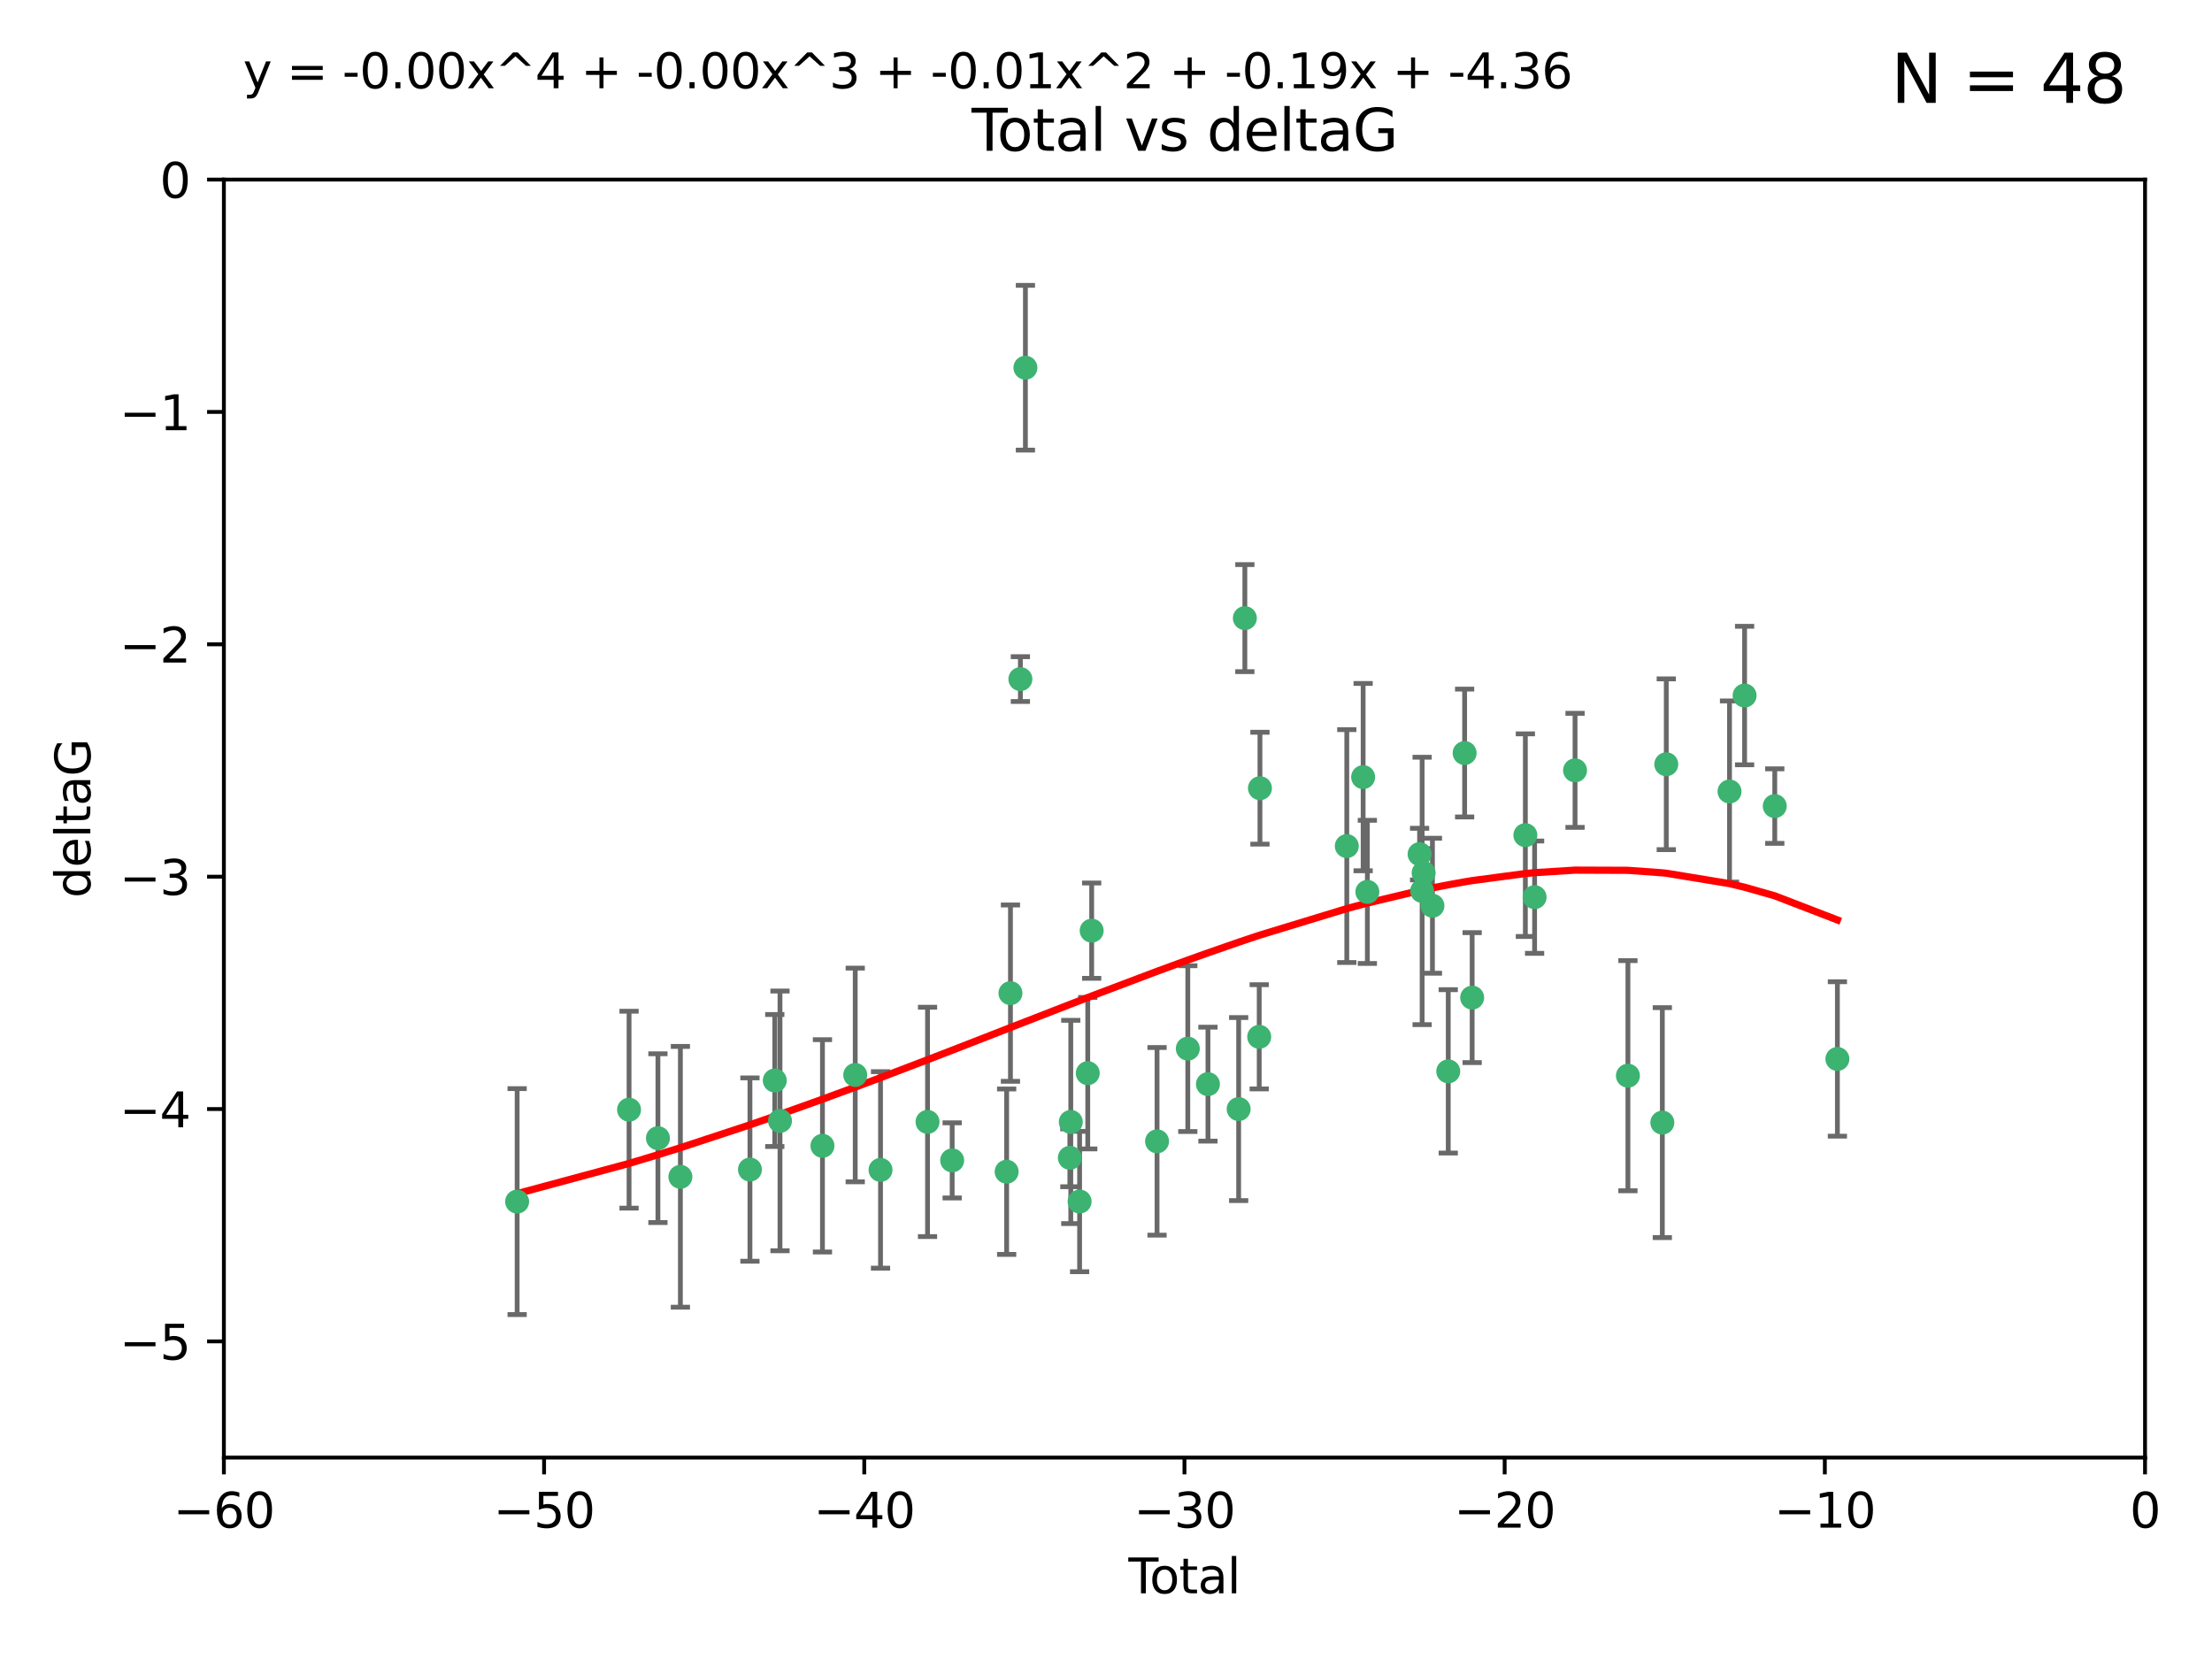 <?xml version="1.0" encoding="utf-8" standalone="no"?>
<!DOCTYPE svg PUBLIC "-//W3C//DTD SVG 1.1//EN"
  "http://www.w3.org/Graphics/SVG/1.1/DTD/svg11.dtd">
<svg xmlns:xlink="http://www.w3.org/1999/xlink" width="460.8pt" height="345.6pt" viewBox="0 0 460.8 345.6" xmlns="http://www.w3.org/2000/svg" version="1.1">
 <defs>
  <style type="text/css">*{stroke-linejoin: round; stroke-linecap: butt}</style>
 </defs>
 <g id="figure_1">
  <g id="patch_1">
   <path d="M 0 345.6 
L 460.8 345.6 
L 460.8 0 
L 0 0 
z
" style="fill: #ffffff"/>
  </g>
  <g id="axes_1">
   <g id="patch_2">
    <path d="M 46.64 303.64 
L 446.85 303.64 
L 446.85 37.411 
L 46.64 37.411 
z
" style="fill: #ffffff"/>
   </g>
   <g id="PathCollection_1">
    <defs>
     <path id="m5ab5fd867b" d="M 0 1.118 
C 0.297 1.118 0.581 1 0.791 0.791 
C 1 0.581 1.118 0.297 1.118 0 
C 1.118 -0.297 1 -0.581 0.791 -0.791 
C 0.581 -1 0.297 -1.118 0 -1.118 
C -0.297 -1.118 -0.581 -1 -0.791 -0.791 
C -1 -0.581 -1.118 -0.297 -1.118 0 
C -1.118 0.297 -1 0.581 -0.791 0.791 
C -0.581 1 -0.297 1.118 0 1.118 
z
" style="stroke: #3cb371"/>
    </defs>
    <g clip-path="url(#pdb27e8e6cc)">
     <use xlink:href="#m5ab5fd867b" x="107.728" y="250.316" style="fill: #3cb371; stroke: #3cb371"/>
     <use xlink:href="#m5ab5fd867b" x="131.044" y="231.167" style="fill: #3cb371; stroke: #3cb371"/>
     <use xlink:href="#m5ab5fd867b" x="137.06" y="237.101" style="fill: #3cb371; stroke: #3cb371"/>
     <use xlink:href="#m5ab5fd867b" x="141.738" y="245.151" style="fill: #3cb371; stroke: #3cb371"/>
     <use xlink:href="#m5ab5fd867b" x="156.227" y="243.641" style="fill: #3cb371; stroke: #3cb371"/>
     <use xlink:href="#m5ab5fd867b" x="161.402" y="225.088" style="fill: #3cb371; stroke: #3cb371"/>
     <use xlink:href="#m5ab5fd867b" x="162.489" y="233.502" style="fill: #3cb371; stroke: #3cb371"/>
     <use xlink:href="#m5ab5fd867b" x="171.333" y="238.695" style="fill: #3cb371; stroke: #3cb371"/>
     <use xlink:href="#m5ab5fd867b" x="178.161" y="223.937" style="fill: #3cb371; stroke: #3cb371"/>
     <use xlink:href="#m5ab5fd867b" x="183.43" y="243.713" style="fill: #3cb371; stroke: #3cb371"/>
     <use xlink:href="#m5ab5fd867b" x="193.222" y="233.712" style="fill: #3cb371; stroke: #3cb371"/>
     <use xlink:href="#m5ab5fd867b" x="198.354" y="241.73" style="fill: #3cb371; stroke: #3cb371"/>
     <use xlink:href="#m5ab5fd867b" x="209.704" y="244.088" style="fill: #3cb371; stroke: #3cb371"/>
     <use xlink:href="#m5ab5fd867b" x="210.496" y="206.89" style="fill: #3cb371; stroke: #3cb371"/>
     <use xlink:href="#m5ab5fd867b" x="212.564" y="141.469" style="fill: #3cb371; stroke: #3cb371"/>
     <use xlink:href="#m5ab5fd867b" x="213.612" y="76.602" style="fill: #3cb371; stroke: #3cb371"/>
     <use xlink:href="#m5ab5fd867b" x="222.87" y="241.193" style="fill: #3cb371; stroke: #3cb371"/>
     <use xlink:href="#m5ab5fd867b" x="223.063" y="233.723" style="fill: #3cb371; stroke: #3cb371"/>
     <use xlink:href="#m5ab5fd867b" x="224.902" y="250.302" style="fill: #3cb371; stroke: #3cb371"/>
     <use xlink:href="#m5ab5fd867b" x="226.599" y="223.559" style="fill: #3cb371; stroke: #3cb371"/>
     <use xlink:href="#m5ab5fd867b" x="227.416" y="193.873" style="fill: #3cb371; stroke: #3cb371"/>
     <use xlink:href="#m5ab5fd867b" x="241.034" y="237.76" style="fill: #3cb371; stroke: #3cb371"/>
     <use xlink:href="#m5ab5fd867b" x="247.442" y="218.451" style="fill: #3cb371; stroke: #3cb371"/>
     <use xlink:href="#m5ab5fd867b" x="251.639" y="225.849" style="fill: #3cb371; stroke: #3cb371"/>
     <use xlink:href="#m5ab5fd867b" x="258.034" y="231.04" style="fill: #3cb371; stroke: #3cb371"/>
     <use xlink:href="#m5ab5fd867b" x="259.326" y="128.766" style="fill: #3cb371; stroke: #3cb371"/>
     <use xlink:href="#m5ab5fd867b" x="262.317" y="215.989" style="fill: #3cb371; stroke: #3cb371"/>
     <use xlink:href="#m5ab5fd867b" x="262.471" y="164.196" style="fill: #3cb371; stroke: #3cb371"/>
     <use xlink:href="#m5ab5fd867b" x="280.563" y="176.253" style="fill: #3cb371; stroke: #3cb371"/>
     <use xlink:href="#m5ab5fd867b" x="283.966" y="161.887" style="fill: #3cb371; stroke: #3cb371"/>
     <use xlink:href="#m5ab5fd867b" x="284.847" y="185.794" style="fill: #3cb371; stroke: #3cb371"/>
     <use xlink:href="#m5ab5fd867b" x="295.726" y="177.928" style="fill: #3cb371; stroke: #3cb371"/>
     <use xlink:href="#m5ab5fd867b" x="296.256" y="185.595" style="fill: #3cb371; stroke: #3cb371"/>
     <use xlink:href="#m5ab5fd867b" x="296.566" y="181.846" style="fill: #3cb371; stroke: #3cb371"/>
     <use xlink:href="#m5ab5fd867b" x="298.403" y="188.681" style="fill: #3cb371; stroke: #3cb371"/>
     <use xlink:href="#m5ab5fd867b" x="301.697" y="223.183" style="fill: #3cb371; stroke: #3cb371"/>
     <use xlink:href="#m5ab5fd867b" x="305.109" y="156.873" style="fill: #3cb371; stroke: #3cb371"/>
     <use xlink:href="#m5ab5fd867b" x="306.677" y="207.82" style="fill: #3cb371; stroke: #3cb371"/>
     <use xlink:href="#m5ab5fd867b" x="317.762" y="173.979" style="fill: #3cb371; stroke: #3cb371"/>
     <use xlink:href="#m5ab5fd867b" x="319.685" y="186.895" style="fill: #3cb371; stroke: #3cb371"/>
     <use xlink:href="#m5ab5fd867b" x="328.112" y="160.478" style="fill: #3cb371; stroke: #3cb371"/>
     <use xlink:href="#m5ab5fd867b" x="339.126" y="224.085" style="fill: #3cb371; stroke: #3cb371"/>
     <use xlink:href="#m5ab5fd867b" x="346.294" y="233.861" style="fill: #3cb371; stroke: #3cb371"/>
     <use xlink:href="#m5ab5fd867b" x="347.116" y="159.21" style="fill: #3cb371; stroke: #3cb371"/>
     <use xlink:href="#m5ab5fd867b" x="360.29" y="164.886" style="fill: #3cb371; stroke: #3cb371"/>
     <use xlink:href="#m5ab5fd867b" x="363.432" y="144.894" style="fill: #3cb371; stroke: #3cb371"/>
     <use xlink:href="#m5ab5fd867b" x="369.717" y="167.925" style="fill: #3cb371; stroke: #3cb371"/>
     <use xlink:href="#m5ab5fd867b" x="382.763" y="220.6" style="fill: #3cb371; stroke: #3cb371"/>
    </g>
   </g>
   <g id="matplotlib.axis_1">
    <g id="xtick_1">
     <g id="line2d_1">
      <defs>
       <path id="me534280c65" d="M 0 0 
L 0 3.5 
" style="stroke: #000000; stroke-width: 0.8"/>
      </defs>
      <g>
       <use xlink:href="#me534280c65" x="46.64" y="303.64" style="stroke: #000000; stroke-width: 0.8"/>
      </g>
     </g>
     <g id="text_1">
      <!-- −60 -->
      <g transform="translate(36.088 318.238)scale(0.1 -0.1)">
       <defs>
        <path id="DejaVuSans-2212" d="M 678 2272 
L 4684 2272 
L 4684 1741 
L 678 1741 
L 678 2272 
z
" transform="scale(0.016)"/>
        <path id="DejaVuSans-36" d="M 2113 2584 
Q 1688 2584 1439 2293 
Q 1191 2003 1191 1497 
Q 1191 994 1439 701 
Q 1688 409 2113 409 
Q 2538 409 2786 701 
Q 3034 994 3034 1497 
Q 3034 2003 2786 2293 
Q 2538 2584 2113 2584 
z
M 3366 4563 
L 3366 3988 
Q 3128 4100 2886 4159 
Q 2644 4219 2406 4219 
Q 1781 4219 1451 3797 
Q 1122 3375 1075 2522 
Q 1259 2794 1537 2939 
Q 1816 3084 2150 3084 
Q 2853 3084 3261 2657 
Q 3669 2231 3669 1497 
Q 3669 778 3244 343 
Q 2819 -91 2113 -91 
Q 1303 -91 875 529 
Q 447 1150 447 2328 
Q 447 3434 972 4092 
Q 1497 4750 2381 4750 
Q 2619 4750 2861 4703 
Q 3103 4656 3366 4563 
z
" transform="scale(0.016)"/>
        <path id="DejaVuSans-30" d="M 2034 4250 
Q 1547 4250 1301 3770 
Q 1056 3291 1056 2328 
Q 1056 1369 1301 889 
Q 1547 409 2034 409 
Q 2525 409 2770 889 
Q 3016 1369 3016 2328 
Q 3016 3291 2770 3770 
Q 2525 4250 2034 4250 
z
M 2034 4750 
Q 2819 4750 3233 4129 
Q 3647 3509 3647 2328 
Q 3647 1150 3233 529 
Q 2819 -91 2034 -91 
Q 1250 -91 836 529 
Q 422 1150 422 2328 
Q 422 3509 836 4129 
Q 1250 4750 2034 4750 
z
" transform="scale(0.016)"/>
       </defs>
       <use xlink:href="#DejaVuSans-2212"/>
       <use xlink:href="#DejaVuSans-36" x="83.789"/>
       <use xlink:href="#DejaVuSans-30" x="147.412"/>
      </g>
     </g>
    </g>
    <g id="xtick_2">
     <g id="line2d_2">
      <g>
       <use xlink:href="#me534280c65" x="113.342" y="303.64" style="stroke: #000000; stroke-width: 0.8"/>
      </g>
     </g>
     <g id="text_2">
      <!-- −50 -->
      <g transform="translate(102.789 318.238)scale(0.1 -0.1)">
       <defs>
        <path id="DejaVuSans-35" d="M 691 4666 
L 3169 4666 
L 3169 4134 
L 1269 4134 
L 1269 2991 
Q 1406 3038 1543 3061 
Q 1681 3084 1819 3084 
Q 2600 3084 3056 2656 
Q 3513 2228 3513 1497 
Q 3513 744 3044 326 
Q 2575 -91 1722 -91 
Q 1428 -91 1123 -41 
Q 819 9 494 109 
L 494 744 
Q 775 591 1075 516 
Q 1375 441 1709 441 
Q 2250 441 2565 725 
Q 2881 1009 2881 1497 
Q 2881 1984 2565 2268 
Q 2250 2553 1709 2553 
Q 1456 2553 1204 2497 
Q 953 2441 691 2322 
L 691 4666 
z
" transform="scale(0.016)"/>
       </defs>
       <use xlink:href="#DejaVuSans-2212"/>
       <use xlink:href="#DejaVuSans-35" x="83.789"/>
       <use xlink:href="#DejaVuSans-30" x="147.412"/>
      </g>
     </g>
    </g>
    <g id="xtick_3">
     <g id="line2d_3">
      <g>
       <use xlink:href="#me534280c65" x="180.043" y="303.64" style="stroke: #000000; stroke-width: 0.8"/>
      </g>
     </g>
     <g id="text_3">
      <!-- −40 -->
      <g transform="translate(169.491 318.238)scale(0.1 -0.1)">
       <defs>
        <path id="DejaVuSans-34" d="M 2419 4116 
L 825 1625 
L 2419 1625 
L 2419 4116 
z
M 2253 4666 
L 3047 4666 
L 3047 1625 
L 3713 1625 
L 3713 1100 
L 3047 1100 
L 3047 0 
L 2419 0 
L 2419 1100 
L 313 1100 
L 313 1709 
L 2253 4666 
z
" transform="scale(0.016)"/>
       </defs>
       <use xlink:href="#DejaVuSans-2212"/>
       <use xlink:href="#DejaVuSans-34" x="83.789"/>
       <use xlink:href="#DejaVuSans-30" x="147.412"/>
      </g>
     </g>
    </g>
    <g id="xtick_4">
     <g id="line2d_4">
      <g>
       <use xlink:href="#me534280c65" x="246.745" y="303.64" style="stroke: #000000; stroke-width: 0.8"/>
      </g>
     </g>
     <g id="text_4">
      <!-- −30 -->
      <g transform="translate(236.193 318.238)scale(0.1 -0.1)">
       <defs>
        <path id="DejaVuSans-33" d="M 2597 2516 
Q 3050 2419 3304 2112 
Q 3559 1806 3559 1356 
Q 3559 666 3084 287 
Q 2609 -91 1734 -91 
Q 1441 -91 1130 -33 
Q 819 25 488 141 
L 488 750 
Q 750 597 1062 519 
Q 1375 441 1716 441 
Q 2309 441 2620 675 
Q 2931 909 2931 1356 
Q 2931 1769 2642 2001 
Q 2353 2234 1838 2234 
L 1294 2234 
L 1294 2753 
L 1863 2753 
Q 2328 2753 2575 2939 
Q 2822 3125 2822 3475 
Q 2822 3834 2567 4026 
Q 2313 4219 1838 4219 
Q 1578 4219 1281 4162 
Q 984 4106 628 3988 
L 628 4550 
Q 988 4650 1302 4700 
Q 1616 4750 1894 4750 
Q 2613 4750 3031 4423 
Q 3450 4097 3450 3541 
Q 3450 3153 3228 2886 
Q 3006 2619 2597 2516 
z
" transform="scale(0.016)"/>
       </defs>
       <use xlink:href="#DejaVuSans-2212"/>
       <use xlink:href="#DejaVuSans-33" x="83.789"/>
       <use xlink:href="#DejaVuSans-30" x="147.412"/>
      </g>
     </g>
    </g>
    <g id="xtick_5">
     <g id="line2d_5">
      <g>
       <use xlink:href="#me534280c65" x="313.447" y="303.64" style="stroke: #000000; stroke-width: 0.8"/>
      </g>
     </g>
     <g id="text_5">
      <!-- −20 -->
      <g transform="translate(302.894 318.238)scale(0.1 -0.1)">
       <defs>
        <path id="DejaVuSans-32" d="M 1228 531 
L 3431 531 
L 3431 0 
L 469 0 
L 469 531 
Q 828 903 1448 1529 
Q 2069 2156 2228 2338 
Q 2531 2678 2651 2914 
Q 2772 3150 2772 3378 
Q 2772 3750 2511 3984 
Q 2250 4219 1831 4219 
Q 1534 4219 1204 4116 
Q 875 4013 500 3803 
L 500 4441 
Q 881 4594 1212 4672 
Q 1544 4750 1819 4750 
Q 2544 4750 2975 4387 
Q 3406 4025 3406 3419 
Q 3406 3131 3298 2873 
Q 3191 2616 2906 2266 
Q 2828 2175 2409 1742 
Q 1991 1309 1228 531 
z
" transform="scale(0.016)"/>
       </defs>
       <use xlink:href="#DejaVuSans-2212"/>
       <use xlink:href="#DejaVuSans-32" x="83.789"/>
       <use xlink:href="#DejaVuSans-30" x="147.412"/>
      </g>
     </g>
    </g>
    <g id="xtick_6">
     <g id="line2d_6">
      <g>
       <use xlink:href="#me534280c65" x="380.148" y="303.64" style="stroke: #000000; stroke-width: 0.8"/>
      </g>
     </g>
     <g id="text_6">
      <!-- −10 -->
      <g transform="translate(369.596 318.238)scale(0.1 -0.1)">
       <defs>
        <path id="DejaVuSans-31" d="M 794 531 
L 1825 531 
L 1825 4091 
L 703 3866 
L 703 4441 
L 1819 4666 
L 2450 4666 
L 2450 531 
L 3481 531 
L 3481 0 
L 794 0 
L 794 531 
z
" transform="scale(0.016)"/>
       </defs>
       <use xlink:href="#DejaVuSans-2212"/>
       <use xlink:href="#DejaVuSans-31" x="83.789"/>
       <use xlink:href="#DejaVuSans-30" x="147.412"/>
      </g>
     </g>
    </g>
    <g id="xtick_7">
     <g id="line2d_7">
      <g>
       <use xlink:href="#me534280c65" x="446.85" y="303.64" style="stroke: #000000; stroke-width: 0.8"/>
      </g>
     </g>
     <g id="text_7">
      <!-- 0 -->
      <g transform="translate(443.669 318.238)scale(0.1 -0.1)">
       <use xlink:href="#DejaVuSans-30"/>
      </g>
     </g>
    </g>
    <g id="text_8">
     <!-- Total -->
     <g transform="translate(235.068 331.917)scale(0.1 -0.1)">
      <defs>
       <path id="DejaVuSans-54" d="M -19 4666 
L 3928 4666 
L 3928 4134 
L 2272 4134 
L 2272 0 
L 1638 0 
L 1638 4134 
L -19 4134 
L -19 4666 
z
" transform="scale(0.016)"/>
       <path id="DejaVuSans-6f" d="M 1959 3097 
Q 1497 3097 1228 2736 
Q 959 2375 959 1747 
Q 959 1119 1226 758 
Q 1494 397 1959 397 
Q 2419 397 2687 759 
Q 2956 1122 2956 1747 
Q 2956 2369 2687 2733 
Q 2419 3097 1959 3097 
z
M 1959 3584 
Q 2709 3584 3137 3096 
Q 3566 2609 3566 1747 
Q 3566 888 3137 398 
Q 2709 -91 1959 -91 
Q 1206 -91 779 398 
Q 353 888 353 1747 
Q 353 2609 779 3096 
Q 1206 3584 1959 3584 
z
" transform="scale(0.016)"/>
       <path id="DejaVuSans-74" d="M 1172 4494 
L 1172 3500 
L 2356 3500 
L 2356 3053 
L 1172 3053 
L 1172 1153 
Q 1172 725 1289 603 
Q 1406 481 1766 481 
L 2356 481 
L 2356 0 
L 1766 0 
Q 1100 0 847 248 
Q 594 497 594 1153 
L 594 3053 
L 172 3053 
L 172 3500 
L 594 3500 
L 594 4494 
L 1172 4494 
z
" transform="scale(0.016)"/>
       <path id="DejaVuSans-61" d="M 2194 1759 
Q 1497 1759 1228 1600 
Q 959 1441 959 1056 
Q 959 750 1161 570 
Q 1363 391 1709 391 
Q 2188 391 2477 730 
Q 2766 1069 2766 1631 
L 2766 1759 
L 2194 1759 
z
M 3341 1997 
L 3341 0 
L 2766 0 
L 2766 531 
Q 2569 213 2275 61 
Q 1981 -91 1556 -91 
Q 1019 -91 701 211 
Q 384 513 384 1019 
Q 384 1609 779 1909 
Q 1175 2209 1959 2209 
L 2766 2209 
L 2766 2266 
Q 2766 2663 2505 2880 
Q 2244 3097 1772 3097 
Q 1472 3097 1187 3025 
Q 903 2953 641 2809 
L 641 3341 
Q 956 3463 1253 3523 
Q 1550 3584 1831 3584 
Q 2591 3584 2966 3190 
Q 3341 2797 3341 1997 
z
" transform="scale(0.016)"/>
       <path id="DejaVuSans-6c" d="M 603 4863 
L 1178 4863 
L 1178 0 
L 603 0 
L 603 4863 
z
" transform="scale(0.016)"/>
      </defs>
      <use xlink:href="#DejaVuSans-54"/>
      <use xlink:href="#DejaVuSans-6f" x="44.084"/>
      <use xlink:href="#DejaVuSans-74" x="105.266"/>
      <use xlink:href="#DejaVuSans-61" x="144.475"/>
      <use xlink:href="#DejaVuSans-6c" x="205.754"/>
     </g>
    </g>
   </g>
   <g id="matplotlib.axis_2">
    <g id="ytick_1">
     <g id="line2d_8">
      <defs>
       <path id="mb75e799263" d="M 0 0 
L -3.5 0 
" style="stroke: #000000; stroke-width: 0.8"/>
      </defs>
      <g>
       <use xlink:href="#mb75e799263" x="46.64" y="279.437" style="stroke: #000000; stroke-width: 0.8"/>
      </g>
     </g>
     <g id="text_9">
      <!-- −5 -->
      <g transform="translate(24.898 283.237)scale(0.1 -0.1)">
       <use xlink:href="#DejaVuSans-2212"/>
       <use xlink:href="#DejaVuSans-35" x="83.789"/>
      </g>
     </g>
    </g>
    <g id="ytick_2">
     <g id="line2d_9">
      <g>
       <use xlink:href="#mb75e799263" x="46.64" y="231.032" style="stroke: #000000; stroke-width: 0.8"/>
      </g>
     </g>
     <g id="text_10">
      <!-- −4 -->
      <g transform="translate(24.898 234.831)scale(0.1 -0.1)">
       <use xlink:href="#DejaVuSans-2212"/>
       <use xlink:href="#DejaVuSans-34" x="83.789"/>
      </g>
     </g>
    </g>
    <g id="ytick_3">
     <g id="line2d_10">
      <g>
       <use xlink:href="#mb75e799263" x="46.64" y="182.627" style="stroke: #000000; stroke-width: 0.8"/>
      </g>
     </g>
     <g id="text_11">
      <!-- −3 -->
      <g transform="translate(24.898 186.426)scale(0.1 -0.1)">
       <use xlink:href="#DejaVuSans-2212"/>
       <use xlink:href="#DejaVuSans-33" x="83.789"/>
      </g>
     </g>
    </g>
    <g id="ytick_4">
     <g id="line2d_11">
      <g>
       <use xlink:href="#mb75e799263" x="46.64" y="134.222" style="stroke: #000000; stroke-width: 0.8"/>
      </g>
     </g>
     <g id="text_12">
      <!-- −2 -->
      <g transform="translate(24.898 138.021)scale(0.1 -0.1)">
       <use xlink:href="#DejaVuSans-2212"/>
       <use xlink:href="#DejaVuSans-32" x="83.789"/>
      </g>
     </g>
    </g>
    <g id="ytick_5">
     <g id="line2d_12">
      <g>
       <use xlink:href="#mb75e799263" x="46.64" y="85.816" style="stroke: #000000; stroke-width: 0.8"/>
      </g>
     </g>
     <g id="text_13">
      <!-- −1 -->
      <g transform="translate(24.898 89.616)scale(0.1 -0.1)">
       <use xlink:href="#DejaVuSans-2212"/>
       <use xlink:href="#DejaVuSans-31" x="83.789"/>
      </g>
     </g>
    </g>
    <g id="ytick_6">
     <g id="line2d_13">
      <g>
       <use xlink:href="#mb75e799263" x="46.64" y="37.411" style="stroke: #000000; stroke-width: 0.8"/>
      </g>
     </g>
     <g id="text_14">
      <!-- 0 -->
      <g transform="translate(33.278 41.21)scale(0.1 -0.1)">
       <use xlink:href="#DejaVuSans-30"/>
      </g>
     </g>
    </g>
    <g id="text_15">
     <!-- deltaG -->
     <g transform="translate(18.818 187.064)rotate(-90)scale(0.1 -0.1)">
      <defs>
       <path id="DejaVuSans-64" d="M 2906 2969 
L 2906 4863 
L 3481 4863 
L 3481 0 
L 2906 0 
L 2906 525 
Q 2725 213 2448 61 
Q 2172 -91 1784 -91 
Q 1150 -91 751 415 
Q 353 922 353 1747 
Q 353 2572 751 3078 
Q 1150 3584 1784 3584 
Q 2172 3584 2448 3432 
Q 2725 3281 2906 2969 
z
M 947 1747 
Q 947 1113 1208 752 
Q 1469 391 1925 391 
Q 2381 391 2643 752 
Q 2906 1113 2906 1747 
Q 2906 2381 2643 2742 
Q 2381 3103 1925 3103 
Q 1469 3103 1208 2742 
Q 947 2381 947 1747 
z
" transform="scale(0.016)"/>
       <path id="DejaVuSans-65" d="M 3597 1894 
L 3597 1613 
L 953 1613 
Q 991 1019 1311 708 
Q 1631 397 2203 397 
Q 2534 397 2845 478 
Q 3156 559 3463 722 
L 3463 178 
Q 3153 47 2828 -22 
Q 2503 -91 2169 -91 
Q 1331 -91 842 396 
Q 353 884 353 1716 
Q 353 2575 817 3079 
Q 1281 3584 2069 3584 
Q 2775 3584 3186 3129 
Q 3597 2675 3597 1894 
z
M 3022 2063 
Q 3016 2534 2758 2815 
Q 2500 3097 2075 3097 
Q 1594 3097 1305 2825 
Q 1016 2553 972 2059 
L 3022 2063 
z
" transform="scale(0.016)"/>
       <path id="DejaVuSans-47" d="M 3809 666 
L 3809 1919 
L 2778 1919 
L 2778 2438 
L 4434 2438 
L 4434 434 
Q 4069 175 3628 42 
Q 3188 -91 2688 -91 
Q 1594 -91 976 548 
Q 359 1188 359 2328 
Q 359 3472 976 4111 
Q 1594 4750 2688 4750 
Q 3144 4750 3555 4637 
Q 3966 4525 4313 4306 
L 4313 3634 
Q 3963 3931 3569 4081 
Q 3175 4231 2741 4231 
Q 1884 4231 1454 3753 
Q 1025 3275 1025 2328 
Q 1025 1384 1454 906 
Q 1884 428 2741 428 
Q 3075 428 3337 486 
Q 3600 544 3809 666 
z
" transform="scale(0.016)"/>
      </defs>
      <use xlink:href="#DejaVuSans-64"/>
      <use xlink:href="#DejaVuSans-65" x="63.477"/>
      <use xlink:href="#DejaVuSans-6c" x="125"/>
      <use xlink:href="#DejaVuSans-74" x="152.783"/>
      <use xlink:href="#DejaVuSans-61" x="191.992"/>
      <use xlink:href="#DejaVuSans-47" x="253.271"/>
     </g>
    </g>
   </g>
   <g id="LineCollection_1">
    <path d="M 107.728 273.851 
L 107.728 226.78 
" clip-path="url(#pdb27e8e6cc)" style="fill: none; stroke: #696969"/>
    <path d="M 131.044 251.678 
L 131.044 210.656 
" clip-path="url(#pdb27e8e6cc)" style="fill: none; stroke: #696969"/>
    <path d="M 137.06 254.682 
L 137.06 219.519 
" clip-path="url(#pdb27e8e6cc)" style="fill: none; stroke: #696969"/>
    <path d="M 141.738 272.312 
L 141.738 217.99 
" clip-path="url(#pdb27e8e6cc)" style="fill: none; stroke: #696969"/>
    <path d="M 156.227 262.737 
L 156.227 224.544 
" clip-path="url(#pdb27e8e6cc)" style="fill: none; stroke: #696969"/>
    <path d="M 161.402 238.836 
L 161.402 211.34 
" clip-path="url(#pdb27e8e6cc)" style="fill: none; stroke: #696969"/>
    <path d="M 162.489 260.554 
L 162.489 206.45 
" clip-path="url(#pdb27e8e6cc)" style="fill: none; stroke: #696969"/>
    <path d="M 171.333 260.812 
L 171.333 216.578 
" clip-path="url(#pdb27e8e6cc)" style="fill: none; stroke: #696969"/>
    <path d="M 178.161 246.2 
L 178.161 201.674 
" clip-path="url(#pdb27e8e6cc)" style="fill: none; stroke: #696969"/>
    <path d="M 183.43 264.178 
L 183.43 223.248 
" clip-path="url(#pdb27e8e6cc)" style="fill: none; stroke: #696969"/>
    <path d="M 193.222 257.598 
L 193.222 209.826 
" clip-path="url(#pdb27e8e6cc)" style="fill: none; stroke: #696969"/>
    <path d="M 198.354 249.557 
L 198.354 233.903 
" clip-path="url(#pdb27e8e6cc)" style="fill: none; stroke: #696969"/>
    <path d="M 209.704 261.318 
L 209.704 226.858 
" clip-path="url(#pdb27e8e6cc)" style="fill: none; stroke: #696969"/>
    <path d="M 210.496 225.259 
L 210.496 188.521 
" clip-path="url(#pdb27e8e6cc)" style="fill: none; stroke: #696969"/>
    <path d="M 212.564 146.137 
L 212.564 136.802 
" clip-path="url(#pdb27e8e6cc)" style="fill: none; stroke: #696969"/>
    <path d="M 213.612 93.762 
L 213.612 59.442 
" clip-path="url(#pdb27e8e6cc)" style="fill: none; stroke: #696969"/>
    <path d="M 222.87 247.22 
L 222.87 235.166 
" clip-path="url(#pdb27e8e6cc)" style="fill: none; stroke: #696969"/>
    <path d="M 223.063 254.896 
L 223.063 212.549 
" clip-path="url(#pdb27e8e6cc)" style="fill: none; stroke: #696969"/>
    <path d="M 224.902 264.925 
L 224.902 235.679 
" clip-path="url(#pdb27e8e6cc)" style="fill: none; stroke: #696969"/>
    <path d="M 226.599 239.336 
L 226.599 207.781 
" clip-path="url(#pdb27e8e6cc)" style="fill: none; stroke: #696969"/>
    <path d="M 227.416 203.802 
L 227.416 183.944 
" clip-path="url(#pdb27e8e6cc)" style="fill: none; stroke: #696969"/>
    <path d="M 241.034 257.301 
L 241.034 218.218 
" clip-path="url(#pdb27e8e6cc)" style="fill: none; stroke: #696969"/>
    <path d="M 247.442 235.713 
L 247.442 201.188 
" clip-path="url(#pdb27e8e6cc)" style="fill: none; stroke: #696969"/>
    <path d="M 251.639 237.72 
L 251.639 213.978 
" clip-path="url(#pdb27e8e6cc)" style="fill: none; stroke: #696969"/>
    <path d="M 258.034 250.104 
L 258.034 211.975 
" clip-path="url(#pdb27e8e6cc)" style="fill: none; stroke: #696969"/>
    <path d="M 259.326 139.92 
L 259.326 117.611 
" clip-path="url(#pdb27e8e6cc)" style="fill: none; stroke: #696969"/>
    <path d="M 262.317 226.845 
L 262.317 205.133 
" clip-path="url(#pdb27e8e6cc)" style="fill: none; stroke: #696969"/>
    <path d="M 262.471 175.847 
L 262.471 152.545 
" clip-path="url(#pdb27e8e6cc)" style="fill: none; stroke: #696969"/>
    <path d="M 280.563 200.512 
L 280.563 151.994 
" clip-path="url(#pdb27e8e6cc)" style="fill: none; stroke: #696969"/>
    <path d="M 283.966 181.396 
L 283.966 142.378 
" clip-path="url(#pdb27e8e6cc)" style="fill: none; stroke: #696969"/>
    <path d="M 284.847 200.702 
L 284.847 170.886 
" clip-path="url(#pdb27e8e6cc)" style="fill: none; stroke: #696969"/>
    <path d="M 295.726 183.308 
L 295.726 172.547 
" clip-path="url(#pdb27e8e6cc)" style="fill: none; stroke: #696969"/>
    <path d="M 296.256 213.446 
L 296.256 157.744 
" clip-path="url(#pdb27e8e6cc)" style="fill: none; stroke: #696969"/>
    <path d="M 296.566 186.895 
L 296.566 176.797 
" clip-path="url(#pdb27e8e6cc)" style="fill: none; stroke: #696969"/>
    <path d="M 298.403 202.739 
L 298.403 174.624 
" clip-path="url(#pdb27e8e6cc)" style="fill: none; stroke: #696969"/>
    <path d="M 301.697 240.197 
L 301.697 206.168 
" clip-path="url(#pdb27e8e6cc)" style="fill: none; stroke: #696969"/>
    <path d="M 305.109 170.189 
L 305.109 143.557 
" clip-path="url(#pdb27e8e6cc)" style="fill: none; stroke: #696969"/>
    <path d="M 306.677 221.356 
L 306.677 194.285 
" clip-path="url(#pdb27e8e6cc)" style="fill: none; stroke: #696969"/>
    <path d="M 317.762 195.085 
L 317.762 152.873 
" clip-path="url(#pdb27e8e6cc)" style="fill: none; stroke: #696969"/>
    <path d="M 319.685 198.597 
L 319.685 175.193 
" clip-path="url(#pdb27e8e6cc)" style="fill: none; stroke: #696969"/>
    <path d="M 328.112 172.358 
L 328.112 148.597 
" clip-path="url(#pdb27e8e6cc)" style="fill: none; stroke: #696969"/>
    <path d="M 339.126 248.056 
L 339.126 200.114 
" clip-path="url(#pdb27e8e6cc)" style="fill: none; stroke: #696969"/>
    <path d="M 346.294 257.815 
L 346.294 209.906 
" clip-path="url(#pdb27e8e6cc)" style="fill: none; stroke: #696969"/>
    <path d="M 347.116 176.996 
L 347.116 141.423 
" clip-path="url(#pdb27e8e6cc)" style="fill: none; stroke: #696969"/>
    <path d="M 360.29 183.754 
L 360.29 146.019 
" clip-path="url(#pdb27e8e6cc)" style="fill: none; stroke: #696969"/>
    <path d="M 363.432 159.319 
L 363.432 130.469 
" clip-path="url(#pdb27e8e6cc)" style="fill: none; stroke: #696969"/>
    <path d="M 369.717 175.69 
L 369.717 160.161 
" clip-path="url(#pdb27e8e6cc)" style="fill: none; stroke: #696969"/>
    <path d="M 382.763 236.686 
L 382.763 204.513 
" clip-path="url(#pdb27e8e6cc)" style="fill: none; stroke: #696969"/>
   </g>
   <g id="line2d_14">
    <defs>
     <path id="m84a362ec0e" d="M 2 0 
L -2 -0 
" style="stroke: #696969"/>
    </defs>
    <g clip-path="url(#pdb27e8e6cc)">
     <use xlink:href="#m84a362ec0e" x="107.728" y="273.851" style="fill: #696969; stroke: #696969"/>
     <use xlink:href="#m84a362ec0e" x="131.044" y="251.678" style="fill: #696969; stroke: #696969"/>
     <use xlink:href="#m84a362ec0e" x="137.06" y="254.682" style="fill: #696969; stroke: #696969"/>
     <use xlink:href="#m84a362ec0e" x="141.738" y="272.312" style="fill: #696969; stroke: #696969"/>
     <use xlink:href="#m84a362ec0e" x="156.227" y="262.737" style="fill: #696969; stroke: #696969"/>
     <use xlink:href="#m84a362ec0e" x="161.402" y="238.836" style="fill: #696969; stroke: #696969"/>
     <use xlink:href="#m84a362ec0e" x="162.489" y="260.554" style="fill: #696969; stroke: #696969"/>
     <use xlink:href="#m84a362ec0e" x="171.333" y="260.812" style="fill: #696969; stroke: #696969"/>
     <use xlink:href="#m84a362ec0e" x="178.161" y="246.2" style="fill: #696969; stroke: #696969"/>
     <use xlink:href="#m84a362ec0e" x="183.43" y="264.178" style="fill: #696969; stroke: #696969"/>
     <use xlink:href="#m84a362ec0e" x="193.222" y="257.598" style="fill: #696969; stroke: #696969"/>
     <use xlink:href="#m84a362ec0e" x="198.354" y="249.557" style="fill: #696969; stroke: #696969"/>
     <use xlink:href="#m84a362ec0e" x="209.704" y="261.318" style="fill: #696969; stroke: #696969"/>
     <use xlink:href="#m84a362ec0e" x="210.496" y="225.259" style="fill: #696969; stroke: #696969"/>
     <use xlink:href="#m84a362ec0e" x="212.564" y="146.137" style="fill: #696969; stroke: #696969"/>
     <use xlink:href="#m84a362ec0e" x="213.612" y="93.762" style="fill: #696969; stroke: #696969"/>
     <use xlink:href="#m84a362ec0e" x="222.87" y="247.22" style="fill: #696969; stroke: #696969"/>
     <use xlink:href="#m84a362ec0e" x="223.063" y="254.896" style="fill: #696969; stroke: #696969"/>
     <use xlink:href="#m84a362ec0e" x="224.902" y="264.925" style="fill: #696969; stroke: #696969"/>
     <use xlink:href="#m84a362ec0e" x="226.599" y="239.336" style="fill: #696969; stroke: #696969"/>
     <use xlink:href="#m84a362ec0e" x="227.416" y="203.802" style="fill: #696969; stroke: #696969"/>
     <use xlink:href="#m84a362ec0e" x="241.034" y="257.301" style="fill: #696969; stroke: #696969"/>
     <use xlink:href="#m84a362ec0e" x="247.442" y="235.713" style="fill: #696969; stroke: #696969"/>
     <use xlink:href="#m84a362ec0e" x="251.639" y="237.72" style="fill: #696969; stroke: #696969"/>
     <use xlink:href="#m84a362ec0e" x="258.034" y="250.104" style="fill: #696969; stroke: #696969"/>
     <use xlink:href="#m84a362ec0e" x="259.326" y="139.92" style="fill: #696969; stroke: #696969"/>
     <use xlink:href="#m84a362ec0e" x="262.317" y="226.845" style="fill: #696969; stroke: #696969"/>
     <use xlink:href="#m84a362ec0e" x="262.471" y="175.847" style="fill: #696969; stroke: #696969"/>
     <use xlink:href="#m84a362ec0e" x="280.563" y="200.512" style="fill: #696969; stroke: #696969"/>
     <use xlink:href="#m84a362ec0e" x="283.966" y="181.396" style="fill: #696969; stroke: #696969"/>
     <use xlink:href="#m84a362ec0e" x="284.847" y="200.702" style="fill: #696969; stroke: #696969"/>
     <use xlink:href="#m84a362ec0e" x="295.726" y="183.308" style="fill: #696969; stroke: #696969"/>
     <use xlink:href="#m84a362ec0e" x="296.256" y="213.446" style="fill: #696969; stroke: #696969"/>
     <use xlink:href="#m84a362ec0e" x="296.566" y="186.895" style="fill: #696969; stroke: #696969"/>
     <use xlink:href="#m84a362ec0e" x="298.403" y="202.739" style="fill: #696969; stroke: #696969"/>
     <use xlink:href="#m84a362ec0e" x="301.697" y="240.197" style="fill: #696969; stroke: #696969"/>
     <use xlink:href="#m84a362ec0e" x="305.109" y="170.189" style="fill: #696969; stroke: #696969"/>
     <use xlink:href="#m84a362ec0e" x="306.677" y="221.356" style="fill: #696969; stroke: #696969"/>
     <use xlink:href="#m84a362ec0e" x="317.762" y="195.085" style="fill: #696969; stroke: #696969"/>
     <use xlink:href="#m84a362ec0e" x="319.685" y="198.597" style="fill: #696969; stroke: #696969"/>
     <use xlink:href="#m84a362ec0e" x="328.112" y="172.358" style="fill: #696969; stroke: #696969"/>
     <use xlink:href="#m84a362ec0e" x="339.126" y="248.056" style="fill: #696969; stroke: #696969"/>
     <use xlink:href="#m84a362ec0e" x="346.294" y="257.815" style="fill: #696969; stroke: #696969"/>
     <use xlink:href="#m84a362ec0e" x="347.116" y="176.996" style="fill: #696969; stroke: #696969"/>
     <use xlink:href="#m84a362ec0e" x="360.29" y="183.754" style="fill: #696969; stroke: #696969"/>
     <use xlink:href="#m84a362ec0e" x="363.432" y="159.319" style="fill: #696969; stroke: #696969"/>
     <use xlink:href="#m84a362ec0e" x="369.717" y="175.69" style="fill: #696969; stroke: #696969"/>
     <use xlink:href="#m84a362ec0e" x="382.763" y="236.686" style="fill: #696969; stroke: #696969"/>
    </g>
   </g>
   <g id="line2d_15">
    <g clip-path="url(#pdb27e8e6cc)">
     <use xlink:href="#m84a362ec0e" x="107.728" y="226.78" style="fill: #696969; stroke: #696969"/>
     <use xlink:href="#m84a362ec0e" x="131.044" y="210.656" style="fill: #696969; stroke: #696969"/>
     <use xlink:href="#m84a362ec0e" x="137.06" y="219.519" style="fill: #696969; stroke: #696969"/>
     <use xlink:href="#m84a362ec0e" x="141.738" y="217.99" style="fill: #696969; stroke: #696969"/>
     <use xlink:href="#m84a362ec0e" x="156.227" y="224.544" style="fill: #696969; stroke: #696969"/>
     <use xlink:href="#m84a362ec0e" x="161.402" y="211.34" style="fill: #696969; stroke: #696969"/>
     <use xlink:href="#m84a362ec0e" x="162.489" y="206.45" style="fill: #696969; stroke: #696969"/>
     <use xlink:href="#m84a362ec0e" x="171.333" y="216.578" style="fill: #696969; stroke: #696969"/>
     <use xlink:href="#m84a362ec0e" x="178.161" y="201.674" style="fill: #696969; stroke: #696969"/>
     <use xlink:href="#m84a362ec0e" x="183.43" y="223.248" style="fill: #696969; stroke: #696969"/>
     <use xlink:href="#m84a362ec0e" x="193.222" y="209.826" style="fill: #696969; stroke: #696969"/>
     <use xlink:href="#m84a362ec0e" x="198.354" y="233.903" style="fill: #696969; stroke: #696969"/>
     <use xlink:href="#m84a362ec0e" x="209.704" y="226.858" style="fill: #696969; stroke: #696969"/>
     <use xlink:href="#m84a362ec0e" x="210.496" y="188.521" style="fill: #696969; stroke: #696969"/>
     <use xlink:href="#m84a362ec0e" x="212.564" y="136.802" style="fill: #696969; stroke: #696969"/>
     <use xlink:href="#m84a362ec0e" x="213.612" y="59.442" style="fill: #696969; stroke: #696969"/>
     <use xlink:href="#m84a362ec0e" x="222.87" y="235.166" style="fill: #696969; stroke: #696969"/>
     <use xlink:href="#m84a362ec0e" x="223.063" y="212.549" style="fill: #696969; stroke: #696969"/>
     <use xlink:href="#m84a362ec0e" x="224.902" y="235.679" style="fill: #696969; stroke: #696969"/>
     <use xlink:href="#m84a362ec0e" x="226.599" y="207.781" style="fill: #696969; stroke: #696969"/>
     <use xlink:href="#m84a362ec0e" x="227.416" y="183.944" style="fill: #696969; stroke: #696969"/>
     <use xlink:href="#m84a362ec0e" x="241.034" y="218.218" style="fill: #696969; stroke: #696969"/>
     <use xlink:href="#m84a362ec0e" x="247.442" y="201.188" style="fill: #696969; stroke: #696969"/>
     <use xlink:href="#m84a362ec0e" x="251.639" y="213.978" style="fill: #696969; stroke: #696969"/>
     <use xlink:href="#m84a362ec0e" x="258.034" y="211.975" style="fill: #696969; stroke: #696969"/>
     <use xlink:href="#m84a362ec0e" x="259.326" y="117.611" style="fill: #696969; stroke: #696969"/>
     <use xlink:href="#m84a362ec0e" x="262.317" y="205.133" style="fill: #696969; stroke: #696969"/>
     <use xlink:href="#m84a362ec0e" x="262.471" y="152.545" style="fill: #696969; stroke: #696969"/>
     <use xlink:href="#m84a362ec0e" x="280.563" y="151.994" style="fill: #696969; stroke: #696969"/>
     <use xlink:href="#m84a362ec0e" x="283.966" y="142.378" style="fill: #696969; stroke: #696969"/>
     <use xlink:href="#m84a362ec0e" x="284.847" y="170.886" style="fill: #696969; stroke: #696969"/>
     <use xlink:href="#m84a362ec0e" x="295.726" y="172.547" style="fill: #696969; stroke: #696969"/>
     <use xlink:href="#m84a362ec0e" x="296.256" y="157.744" style="fill: #696969; stroke: #696969"/>
     <use xlink:href="#m84a362ec0e" x="296.566" y="176.797" style="fill: #696969; stroke: #696969"/>
     <use xlink:href="#m84a362ec0e" x="298.403" y="174.624" style="fill: #696969; stroke: #696969"/>
     <use xlink:href="#m84a362ec0e" x="301.697" y="206.168" style="fill: #696969; stroke: #696969"/>
     <use xlink:href="#m84a362ec0e" x="305.109" y="143.557" style="fill: #696969; stroke: #696969"/>
     <use xlink:href="#m84a362ec0e" x="306.677" y="194.285" style="fill: #696969; stroke: #696969"/>
     <use xlink:href="#m84a362ec0e" x="317.762" y="152.873" style="fill: #696969; stroke: #696969"/>
     <use xlink:href="#m84a362ec0e" x="319.685" y="175.193" style="fill: #696969; stroke: #696969"/>
     <use xlink:href="#m84a362ec0e" x="328.112" y="148.597" style="fill: #696969; stroke: #696969"/>
     <use xlink:href="#m84a362ec0e" x="339.126" y="200.114" style="fill: #696969; stroke: #696969"/>
     <use xlink:href="#m84a362ec0e" x="346.294" y="209.906" style="fill: #696969; stroke: #696969"/>
     <use xlink:href="#m84a362ec0e" x="347.116" y="141.423" style="fill: #696969; stroke: #696969"/>
     <use xlink:href="#m84a362ec0e" x="360.29" y="146.019" style="fill: #696969; stroke: #696969"/>
     <use xlink:href="#m84a362ec0e" x="363.432" y="130.469" style="fill: #696969; stroke: #696969"/>
     <use xlink:href="#m84a362ec0e" x="369.717" y="160.161" style="fill: #696969; stroke: #696969"/>
     <use xlink:href="#m84a362ec0e" x="382.763" y="204.513" style="fill: #696969; stroke: #696969"/>
    </g>
   </g>
   <g id="line2d_16">
    <path d="M 107.728 248.656 
L 131.044 242.364 
L 137.06 240.553 
L 141.738 239.094 
L 156.227 234.321 
L 161.402 232.531 
L 162.489 232.149 
L 171.333 228.984 
L 178.161 226.471 
L 183.43 224.498 
L 193.222 220.765 
L 198.354 218.783 
L 209.704 214.366 
L 210.496 214.057 
L 212.564 213.25 
L 213.612 212.842 
L 222.87 209.243 
L 223.063 209.168 
L 224.902 208.458 
L 226.599 207.804 
L 227.416 207.49 
L 241.034 202.342 
L 247.442 199.998 
L 251.639 198.5 
L 258.034 196.28 
L 259.326 195.843 
L 262.317 194.844 
L 262.471 194.793 
L 280.563 189.279 
L 283.966 188.36 
L 284.847 188.129 
L 295.726 185.529 
L 296.256 185.415 
L 296.566 185.349 
L 298.403 184.967 
L 301.697 184.321 
L 305.109 183.708 
L 306.677 183.446 
L 317.762 181.974 
L 319.685 181.791 
L 328.112 181.263 
L 339.126 181.305 
L 346.294 181.822 
L 347.116 181.908 
L 360.29 184.076 
L 363.432 184.826 
L 369.717 186.616 
L 382.763 191.644 
" clip-path="url(#pdb27e8e6cc)" style="fill: none; stroke: #ff0000; stroke-width: 1.5; stroke-linecap: square"/>
   </g>
   <g id="line2d_17">
    <defs>
     <path id="me6b72f5aa6" d="M 0 2 
C 0.53 2 1.039 1.789 1.414 1.414 
C 1.789 1.039 2 0.53 2 0 
C 2 -0.53 1.789 -1.039 1.414 -1.414 
C 1.039 -1.789 0.53 -2 0 -2 
C -0.53 -2 -1.039 -1.789 -1.414 -1.414 
C -1.789 -1.039 -2 -0.53 -2 0 
C -2 0.53 -1.789 1.039 -1.414 1.414 
C -1.039 1.789 -0.53 2 0 2 
z
" style="stroke: #3cb371"/>
    </defs>
    <g clip-path="url(#pdb27e8e6cc)">
     <use xlink:href="#me6b72f5aa6" x="107.728" y="250.316" style="fill: #3cb371; stroke: #3cb371"/>
     <use xlink:href="#me6b72f5aa6" x="131.044" y="231.167" style="fill: #3cb371; stroke: #3cb371"/>
     <use xlink:href="#me6b72f5aa6" x="137.06" y="237.101" style="fill: #3cb371; stroke: #3cb371"/>
     <use xlink:href="#me6b72f5aa6" x="141.738" y="245.151" style="fill: #3cb371; stroke: #3cb371"/>
     <use xlink:href="#me6b72f5aa6" x="156.227" y="243.641" style="fill: #3cb371; stroke: #3cb371"/>
     <use xlink:href="#me6b72f5aa6" x="161.402" y="225.088" style="fill: #3cb371; stroke: #3cb371"/>
     <use xlink:href="#me6b72f5aa6" x="162.489" y="233.502" style="fill: #3cb371; stroke: #3cb371"/>
     <use xlink:href="#me6b72f5aa6" x="171.333" y="238.695" style="fill: #3cb371; stroke: #3cb371"/>
     <use xlink:href="#me6b72f5aa6" x="178.161" y="223.937" style="fill: #3cb371; stroke: #3cb371"/>
     <use xlink:href="#me6b72f5aa6" x="183.43" y="243.713" style="fill: #3cb371; stroke: #3cb371"/>
     <use xlink:href="#me6b72f5aa6" x="193.222" y="233.712" style="fill: #3cb371; stroke: #3cb371"/>
     <use xlink:href="#me6b72f5aa6" x="198.354" y="241.73" style="fill: #3cb371; stroke: #3cb371"/>
     <use xlink:href="#me6b72f5aa6" x="209.704" y="244.088" style="fill: #3cb371; stroke: #3cb371"/>
     <use xlink:href="#me6b72f5aa6" x="210.496" y="206.89" style="fill: #3cb371; stroke: #3cb371"/>
     <use xlink:href="#me6b72f5aa6" x="212.564" y="141.469" style="fill: #3cb371; stroke: #3cb371"/>
     <use xlink:href="#me6b72f5aa6" x="213.612" y="76.602" style="fill: #3cb371; stroke: #3cb371"/>
     <use xlink:href="#me6b72f5aa6" x="222.87" y="241.193" style="fill: #3cb371; stroke: #3cb371"/>
     <use xlink:href="#me6b72f5aa6" x="223.063" y="233.723" style="fill: #3cb371; stroke: #3cb371"/>
     <use xlink:href="#me6b72f5aa6" x="224.902" y="250.302" style="fill: #3cb371; stroke: #3cb371"/>
     <use xlink:href="#me6b72f5aa6" x="226.599" y="223.559" style="fill: #3cb371; stroke: #3cb371"/>
     <use xlink:href="#me6b72f5aa6" x="227.416" y="193.873" style="fill: #3cb371; stroke: #3cb371"/>
     <use xlink:href="#me6b72f5aa6" x="241.034" y="237.76" style="fill: #3cb371; stroke: #3cb371"/>
     <use xlink:href="#me6b72f5aa6" x="247.442" y="218.451" style="fill: #3cb371; stroke: #3cb371"/>
     <use xlink:href="#me6b72f5aa6" x="251.639" y="225.849" style="fill: #3cb371; stroke: #3cb371"/>
     <use xlink:href="#me6b72f5aa6" x="258.034" y="231.04" style="fill: #3cb371; stroke: #3cb371"/>
     <use xlink:href="#me6b72f5aa6" x="259.326" y="128.766" style="fill: #3cb371; stroke: #3cb371"/>
     <use xlink:href="#me6b72f5aa6" x="262.317" y="215.989" style="fill: #3cb371; stroke: #3cb371"/>
     <use xlink:href="#me6b72f5aa6" x="262.471" y="164.196" style="fill: #3cb371; stroke: #3cb371"/>
     <use xlink:href="#me6b72f5aa6" x="280.563" y="176.253" style="fill: #3cb371; stroke: #3cb371"/>
     <use xlink:href="#me6b72f5aa6" x="283.966" y="161.887" style="fill: #3cb371; stroke: #3cb371"/>
     <use xlink:href="#me6b72f5aa6" x="284.847" y="185.794" style="fill: #3cb371; stroke: #3cb371"/>
     <use xlink:href="#me6b72f5aa6" x="295.726" y="177.928" style="fill: #3cb371; stroke: #3cb371"/>
     <use xlink:href="#me6b72f5aa6" x="296.256" y="185.595" style="fill: #3cb371; stroke: #3cb371"/>
     <use xlink:href="#me6b72f5aa6" x="296.566" y="181.846" style="fill: #3cb371; stroke: #3cb371"/>
     <use xlink:href="#me6b72f5aa6" x="298.403" y="188.681" style="fill: #3cb371; stroke: #3cb371"/>
     <use xlink:href="#me6b72f5aa6" x="301.697" y="223.183" style="fill: #3cb371; stroke: #3cb371"/>
     <use xlink:href="#me6b72f5aa6" x="305.109" y="156.873" style="fill: #3cb371; stroke: #3cb371"/>
     <use xlink:href="#me6b72f5aa6" x="306.677" y="207.82" style="fill: #3cb371; stroke: #3cb371"/>
     <use xlink:href="#me6b72f5aa6" x="317.762" y="173.979" style="fill: #3cb371; stroke: #3cb371"/>
     <use xlink:href="#me6b72f5aa6" x="319.685" y="186.895" style="fill: #3cb371; stroke: #3cb371"/>
     <use xlink:href="#me6b72f5aa6" x="328.112" y="160.478" style="fill: #3cb371; stroke: #3cb371"/>
     <use xlink:href="#me6b72f5aa6" x="339.126" y="224.085" style="fill: #3cb371; stroke: #3cb371"/>
     <use xlink:href="#me6b72f5aa6" x="346.294" y="233.861" style="fill: #3cb371; stroke: #3cb371"/>
     <use xlink:href="#me6b72f5aa6" x="347.116" y="159.21" style="fill: #3cb371; stroke: #3cb371"/>
     <use xlink:href="#me6b72f5aa6" x="360.29" y="164.886" style="fill: #3cb371; stroke: #3cb371"/>
     <use xlink:href="#me6b72f5aa6" x="363.432" y="144.894" style="fill: #3cb371; stroke: #3cb371"/>
     <use xlink:href="#me6b72f5aa6" x="369.717" y="167.925" style="fill: #3cb371; stroke: #3cb371"/>
     <use xlink:href="#me6b72f5aa6" x="382.763" y="220.6" style="fill: #3cb371; stroke: #3cb371"/>
    </g>
   </g>
   <g id="patch_3">
    <path d="M 46.64 303.64 
L 46.64 37.411 
" style="fill: none; stroke: #000000; stroke-width: 0.8; stroke-linejoin: miter; stroke-linecap: square"/>
   </g>
   <g id="patch_4">
    <path d="M 446.85 303.64 
L 446.85 37.411 
" style="fill: none; stroke: #000000; stroke-width: 0.8; stroke-linejoin: miter; stroke-linecap: square"/>
   </g>
   <g id="patch_5">
    <path d="M 46.64 303.64 
L 446.85 303.64 
" style="fill: none; stroke: #000000; stroke-width: 0.8; stroke-linejoin: miter; stroke-linecap: square"/>
   </g>
   <g id="patch_6">
    <path d="M 46.64 37.411 
L 446.85 37.411 
" style="fill: none; stroke: #000000; stroke-width: 0.8; stroke-linejoin: miter; stroke-linecap: square"/>
   </g>
   <g id="text_16">
    <!-- N = 48 -->
    <g transform="translate(393.929 21.426)scale(0.14 -0.14)">
     <defs>
      <path id="DejaVuSans-4e" d="M 628 4666 
L 1478 4666 
L 3547 763 
L 3547 4666 
L 4159 4666 
L 4159 0 
L 3309 0 
L 1241 3903 
L 1241 0 
L 628 0 
L 628 4666 
z
" transform="scale(0.016)"/>
      <path id="DejaVuSans-20" transform="scale(0.016)"/>
      <path id="DejaVuSans-3d" d="M 678 2906 
L 4684 2906 
L 4684 2381 
L 678 2381 
L 678 2906 
z
M 678 1631 
L 4684 1631 
L 4684 1100 
L 678 1100 
L 678 1631 
z
" transform="scale(0.016)"/>
      <path id="DejaVuSans-38" d="M 2034 2216 
Q 1584 2216 1326 1975 
Q 1069 1734 1069 1313 
Q 1069 891 1326 650 
Q 1584 409 2034 409 
Q 2484 409 2743 651 
Q 3003 894 3003 1313 
Q 3003 1734 2745 1975 
Q 2488 2216 2034 2216 
z
M 1403 2484 
Q 997 2584 770 2862 
Q 544 3141 544 3541 
Q 544 4100 942 4425 
Q 1341 4750 2034 4750 
Q 2731 4750 3128 4425 
Q 3525 4100 3525 3541 
Q 3525 3141 3298 2862 
Q 3072 2584 2669 2484 
Q 3125 2378 3379 2068 
Q 3634 1759 3634 1313 
Q 3634 634 3220 271 
Q 2806 -91 2034 -91 
Q 1263 -91 848 271 
Q 434 634 434 1313 
Q 434 1759 690 2068 
Q 947 2378 1403 2484 
z
M 1172 3481 
Q 1172 3119 1398 2916 
Q 1625 2713 2034 2713 
Q 2441 2713 2670 2916 
Q 2900 3119 2900 3481 
Q 2900 3844 2670 4047 
Q 2441 4250 2034 4250 
Q 1625 4250 1398 4047 
Q 1172 3844 1172 3481 
z
" transform="scale(0.016)"/>
     </defs>
     <use xlink:href="#DejaVuSans-4e"/>
     <use xlink:href="#DejaVuSans-20" x="74.805"/>
     <use xlink:href="#DejaVuSans-3d" x="106.592"/>
     <use xlink:href="#DejaVuSans-20" x="190.381"/>
     <use xlink:href="#DejaVuSans-34" x="222.168"/>
     <use xlink:href="#DejaVuSans-38" x="285.791"/>
    </g>
   </g>
   <g id="text_17">
    <!-- y = -0.00x^4 + -0.00x^3 + -0.01x^2 + -0.19x + -4.36 -->
    <g transform="translate(50.642 18.387)scale(0.1 -0.1)">
     <defs>
      <path id="DejaVuSans-79" d="M 2059 -325 
Q 1816 -950 1584 -1140 
Q 1353 -1331 966 -1331 
L 506 -1331 
L 506 -850 
L 844 -850 
Q 1081 -850 1212 -737 
Q 1344 -625 1503 -206 
L 1606 56 
L 191 3500 
L 800 3500 
L 1894 763 
L 2988 3500 
L 3597 3500 
L 2059 -325 
z
" transform="scale(0.016)"/>
      <path id="DejaVuSans-2d" d="M 313 2009 
L 1997 2009 
L 1997 1497 
L 313 1497 
L 313 2009 
z
" transform="scale(0.016)"/>
      <path id="DejaVuSans-2e" d="M 684 794 
L 1344 794 
L 1344 0 
L 684 0 
L 684 794 
z
" transform="scale(0.016)"/>
      <path id="DejaVuSans-78" d="M 3513 3500 
L 2247 1797 
L 3578 0 
L 2900 0 
L 1881 1375 
L 863 0 
L 184 0 
L 1544 1831 
L 300 3500 
L 978 3500 
L 1906 2253 
L 2834 3500 
L 3513 3500 
z
" transform="scale(0.016)"/>
      <path id="DejaVuSans-5e" d="M 2988 4666 
L 4684 2925 
L 4056 2925 
L 2681 4159 
L 1306 2925 
L 678 2925 
L 2375 4666 
L 2988 4666 
z
" transform="scale(0.016)"/>
      <path id="DejaVuSans-2b" d="M 2944 4013 
L 2944 2272 
L 4684 2272 
L 4684 1741 
L 2944 1741 
L 2944 0 
L 2419 0 
L 2419 1741 
L 678 1741 
L 678 2272 
L 2419 2272 
L 2419 4013 
L 2944 4013 
z
" transform="scale(0.016)"/>
      <path id="DejaVuSans-39" d="M 703 97 
L 703 672 
Q 941 559 1184 500 
Q 1428 441 1663 441 
Q 2288 441 2617 861 
Q 2947 1281 2994 2138 
Q 2813 1869 2534 1725 
Q 2256 1581 1919 1581 
Q 1219 1581 811 2004 
Q 403 2428 403 3163 
Q 403 3881 828 4315 
Q 1253 4750 1959 4750 
Q 2769 4750 3195 4129 
Q 3622 3509 3622 2328 
Q 3622 1225 3098 567 
Q 2575 -91 1691 -91 
Q 1453 -91 1209 -44 
Q 966 3 703 97 
z
M 1959 2075 
Q 2384 2075 2632 2365 
Q 2881 2656 2881 3163 
Q 2881 3666 2632 3958 
Q 2384 4250 1959 4250 
Q 1534 4250 1286 3958 
Q 1038 3666 1038 3163 
Q 1038 2656 1286 2365 
Q 1534 2075 1959 2075 
z
" transform="scale(0.016)"/>
     </defs>
     <use xlink:href="#DejaVuSans-79"/>
     <use xlink:href="#DejaVuSans-20" x="59.18"/>
     <use xlink:href="#DejaVuSans-3d" x="90.967"/>
     <use xlink:href="#DejaVuSans-20" x="174.756"/>
     <use xlink:href="#DejaVuSans-2d" x="206.543"/>
     <use xlink:href="#DejaVuSans-30" x="242.627"/>
     <use xlink:href="#DejaVuSans-2e" x="306.25"/>
     <use xlink:href="#DejaVuSans-30" x="338.037"/>
     <use xlink:href="#DejaVuSans-30" x="401.66"/>
     <use xlink:href="#DejaVuSans-78" x="465.283"/>
     <use xlink:href="#DejaVuSans-5e" x="524.463"/>
     <use xlink:href="#DejaVuSans-34" x="608.252"/>
     <use xlink:href="#DejaVuSans-20" x="671.875"/>
     <use xlink:href="#DejaVuSans-2b" x="703.662"/>
     <use xlink:href="#DejaVuSans-20" x="787.451"/>
     <use xlink:href="#DejaVuSans-2d" x="819.238"/>
     <use xlink:href="#DejaVuSans-30" x="855.322"/>
     <use xlink:href="#DejaVuSans-2e" x="918.945"/>
     <use xlink:href="#DejaVuSans-30" x="950.732"/>
     <use xlink:href="#DejaVuSans-30" x="1014.355"/>
     <use xlink:href="#DejaVuSans-78" x="1077.979"/>
     <use xlink:href="#DejaVuSans-5e" x="1137.158"/>
     <use xlink:href="#DejaVuSans-33" x="1220.947"/>
     <use xlink:href="#DejaVuSans-20" x="1284.57"/>
     <use xlink:href="#DejaVuSans-2b" x="1316.357"/>
     <use xlink:href="#DejaVuSans-20" x="1400.146"/>
     <use xlink:href="#DejaVuSans-2d" x="1431.934"/>
     <use xlink:href="#DejaVuSans-30" x="1468.018"/>
     <use xlink:href="#DejaVuSans-2e" x="1531.641"/>
     <use xlink:href="#DejaVuSans-30" x="1563.428"/>
     <use xlink:href="#DejaVuSans-31" x="1627.051"/>
     <use xlink:href="#DejaVuSans-78" x="1690.674"/>
     <use xlink:href="#DejaVuSans-5e" x="1749.854"/>
     <use xlink:href="#DejaVuSans-32" x="1833.643"/>
     <use xlink:href="#DejaVuSans-20" x="1897.266"/>
     <use xlink:href="#DejaVuSans-2b" x="1929.053"/>
     <use xlink:href="#DejaVuSans-20" x="2012.842"/>
     <use xlink:href="#DejaVuSans-2d" x="2044.629"/>
     <use xlink:href="#DejaVuSans-30" x="2080.713"/>
     <use xlink:href="#DejaVuSans-2e" x="2144.336"/>
     <use xlink:href="#DejaVuSans-31" x="2176.123"/>
     <use xlink:href="#DejaVuSans-39" x="2239.746"/>
     <use xlink:href="#DejaVuSans-78" x="2303.369"/>
     <use xlink:href="#DejaVuSans-20" x="2362.549"/>
     <use xlink:href="#DejaVuSans-2b" x="2394.336"/>
     <use xlink:href="#DejaVuSans-20" x="2478.125"/>
     <use xlink:href="#DejaVuSans-2d" x="2509.912"/>
     <use xlink:href="#DejaVuSans-34" x="2545.996"/>
     <use xlink:href="#DejaVuSans-2e" x="2609.619"/>
     <use xlink:href="#DejaVuSans-33" x="2641.406"/>
     <use xlink:href="#DejaVuSans-36" x="2705.029"/>
    </g>
   </g>
   <g id="text_18">
    <!-- Total vs deltaG -->
    <g transform="translate(202.397 31.411)scale(0.12 -0.12)">
     <defs>
      <path id="DejaVuSans-76" d="M 191 3500 
L 800 3500 
L 1894 563 
L 2988 3500 
L 3597 3500 
L 2284 0 
L 1503 0 
L 191 3500 
z
" transform="scale(0.016)"/>
      <path id="DejaVuSans-73" d="M 2834 3397 
L 2834 2853 
Q 2591 2978 2328 3040 
Q 2066 3103 1784 3103 
Q 1356 3103 1142 2972 
Q 928 2841 928 2578 
Q 928 2378 1081 2264 
Q 1234 2150 1697 2047 
L 1894 2003 
Q 2506 1872 2764 1633 
Q 3022 1394 3022 966 
Q 3022 478 2636 193 
Q 2250 -91 1575 -91 
Q 1294 -91 989 -36 
Q 684 19 347 128 
L 347 722 
Q 666 556 975 473 
Q 1284 391 1588 391 
Q 1994 391 2212 530 
Q 2431 669 2431 922 
Q 2431 1156 2273 1281 
Q 2116 1406 1581 1522 
L 1381 1569 
Q 847 1681 609 1914 
Q 372 2147 372 2553 
Q 372 3047 722 3315 
Q 1072 3584 1716 3584 
Q 2034 3584 2315 3537 
Q 2597 3491 2834 3397 
z
" transform="scale(0.016)"/>
     </defs>
     <use xlink:href="#DejaVuSans-54"/>
     <use xlink:href="#DejaVuSans-6f" x="44.084"/>
     <use xlink:href="#DejaVuSans-74" x="105.266"/>
     <use xlink:href="#DejaVuSans-61" x="144.475"/>
     <use xlink:href="#DejaVuSans-6c" x="205.754"/>
     <use xlink:href="#DejaVuSans-20" x="233.537"/>
     <use xlink:href="#DejaVuSans-76" x="265.324"/>
     <use xlink:href="#DejaVuSans-73" x="324.504"/>
     <use xlink:href="#DejaVuSans-20" x="376.604"/>
     <use xlink:href="#DejaVuSans-64" x="408.391"/>
     <use xlink:href="#DejaVuSans-65" x="471.867"/>
     <use xlink:href="#DejaVuSans-6c" x="533.391"/>
     <use xlink:href="#DejaVuSans-74" x="561.174"/>
     <use xlink:href="#DejaVuSans-61" x="600.383"/>
     <use xlink:href="#DejaVuSans-47" x="661.662"/>
    </g>
   </g>
  </g>
 </g>
 <defs>
  <clipPath id="pdb27e8e6cc">
   <rect x="46.64" y="37.411" width="400.21" height="266.229"/>
  </clipPath>
 </defs>
</svg>
